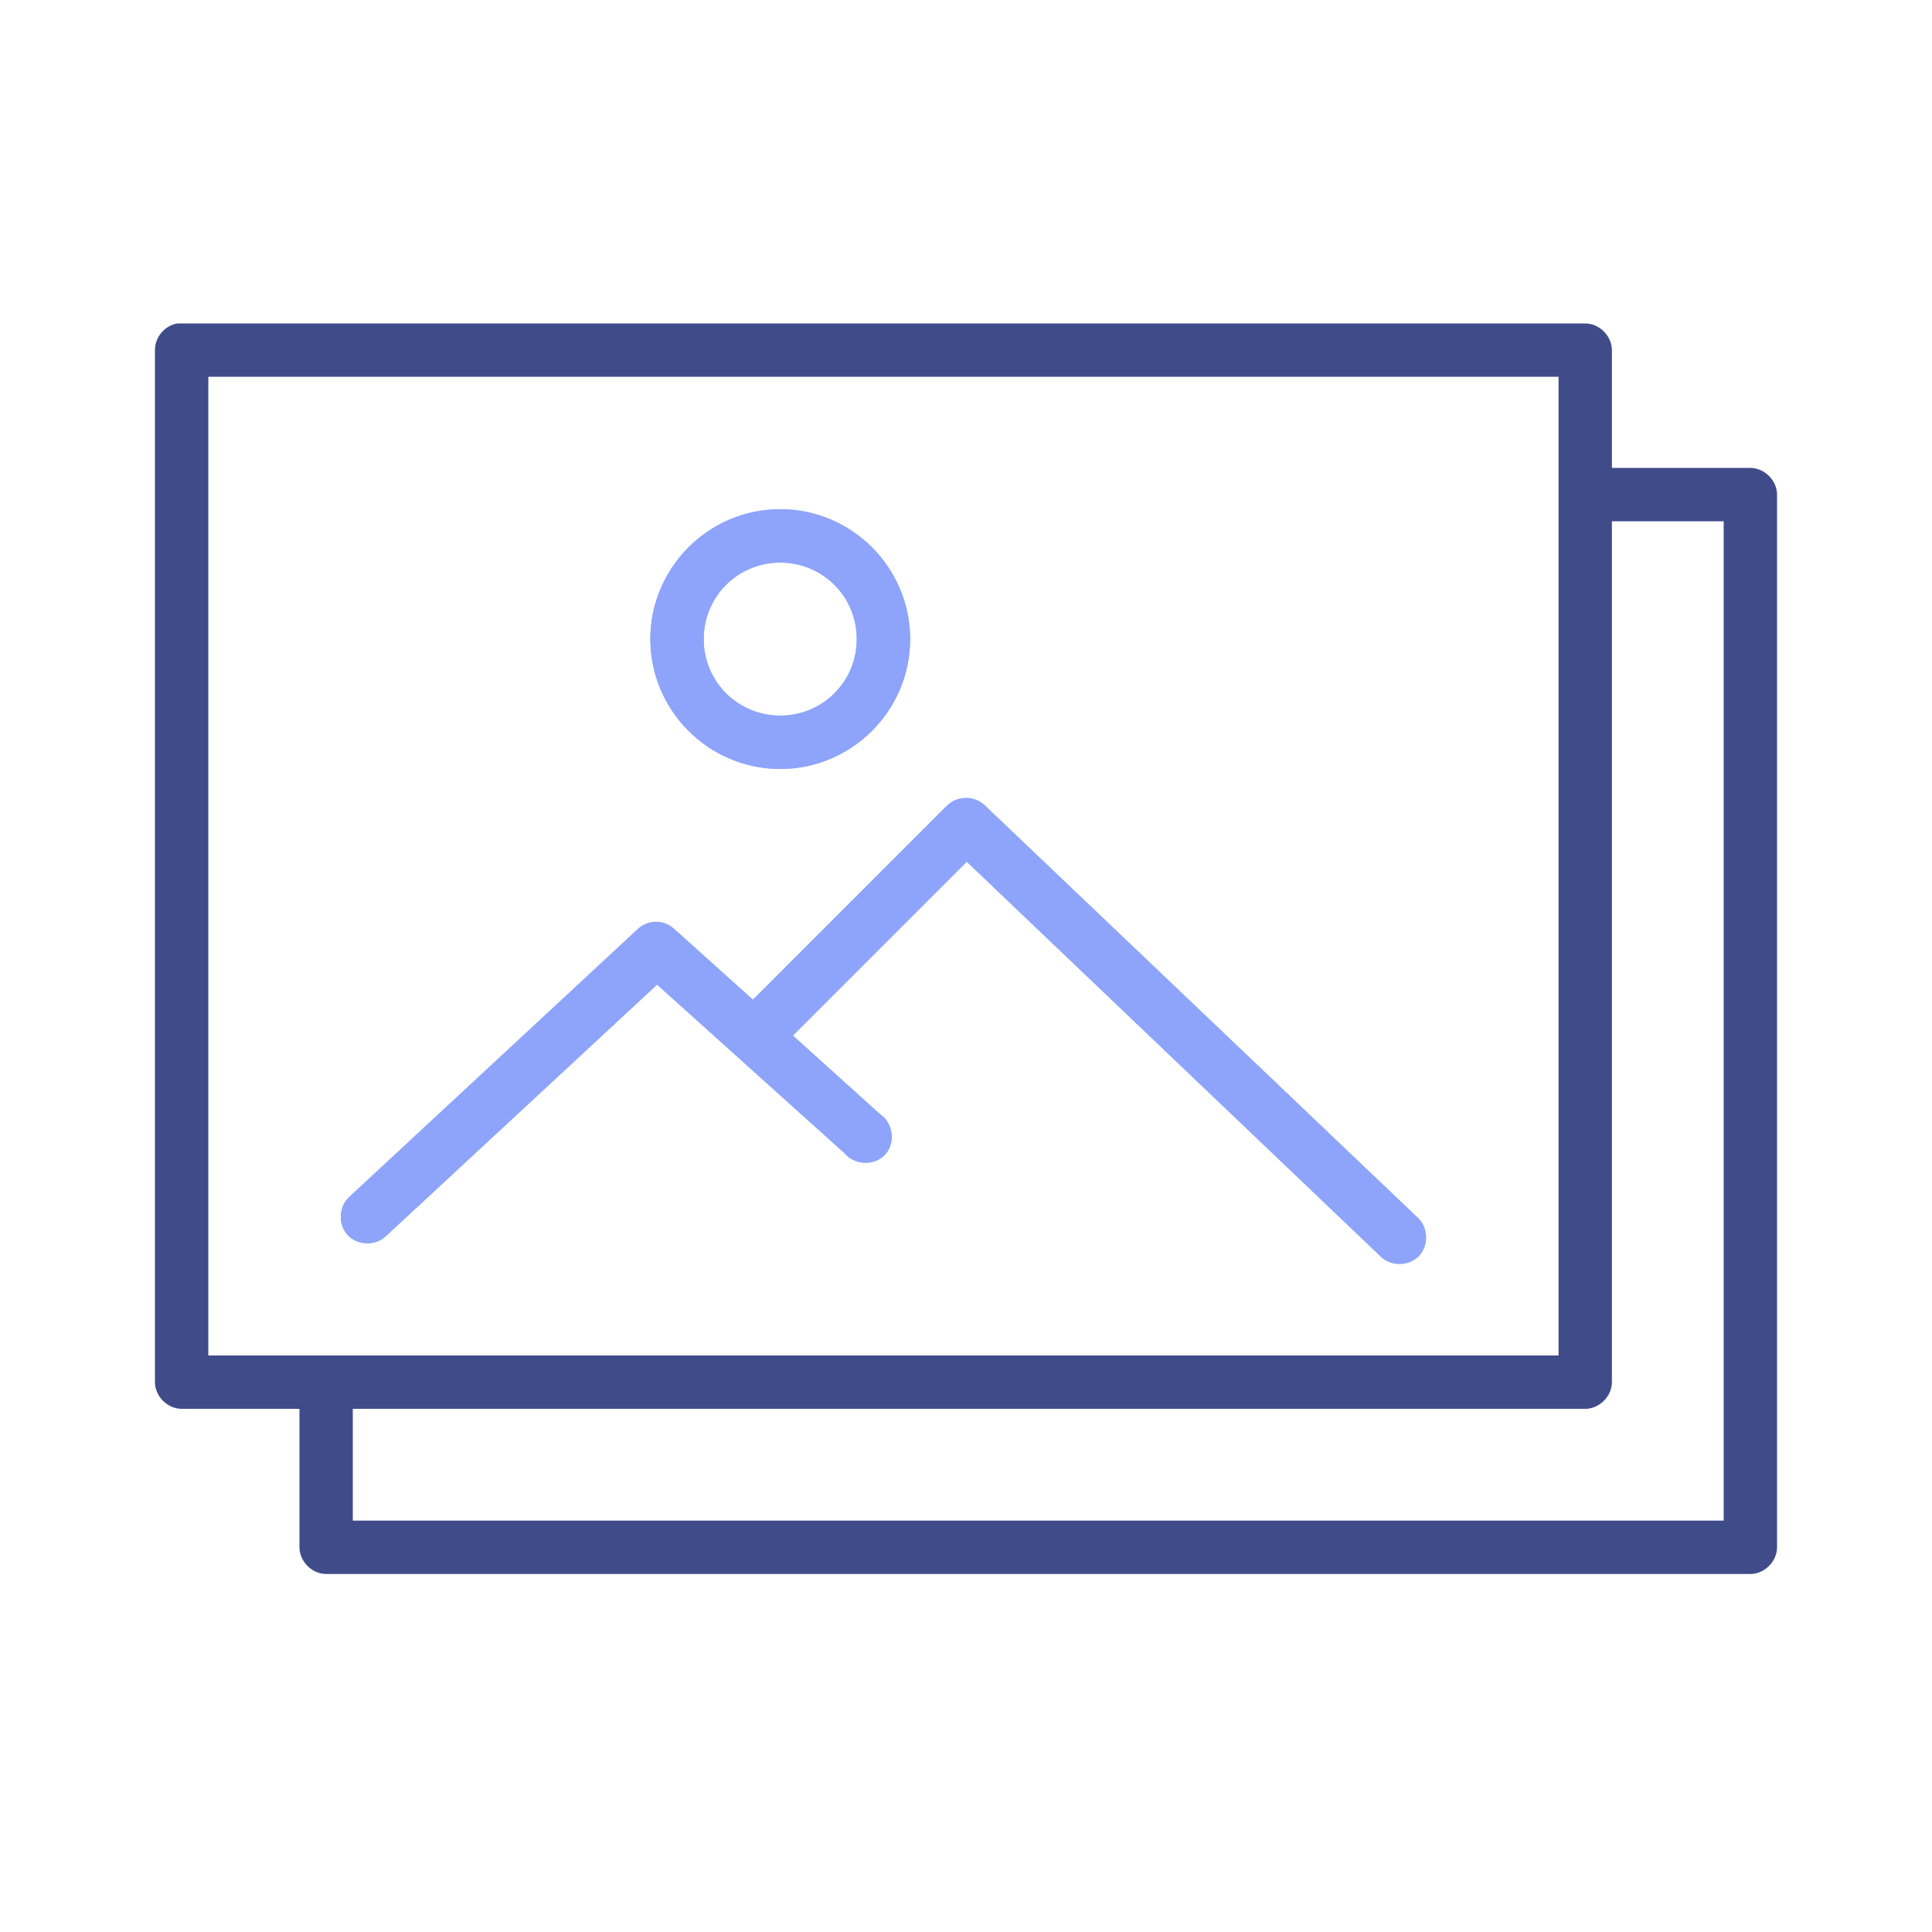 <?xml version="1.0" encoding="UTF-8"?>
<svg width="48px" height="48px" viewBox="0 0 48 48" version="1.1" xmlns="http://www.w3.org/2000/svg" xmlns:xlink="http://www.w3.org/1999/xlink">
    <title>Illustrations/Dark/48px/image</title>
    <defs>
        <filter x="-197.4%" y="-197.4%" width="494.9%" height="494.9%" filterUnits="objectBoundingBox" id="filter-1">
            <feGaussianBlur stdDeviation="4" in="SourceGraphic"></feGaussianBlur>
        </filter>
        <filter x="-45.6%" y="-107.7%" width="191.1%" height="315.5%" filterUnits="objectBoundingBox" id="filter-2">
            <feGaussianBlur stdDeviation="4" in="SourceGraphic"></feGaussianBlur>
        </filter>
    </defs>
    <g id="Illustrations/Dark/48px/image" stroke="none" stroke-width="1" fill="none" fill-rule="evenodd">
        <g id="Group-2" transform="translate(4, 8)" fill-rule="nonzero" stroke-width="0.3">
            <g id="Group">
                <path d="M0.417,0.186 C0.182,0.231 -0.004,0.459 -0,0.699 L-0,19.673 C-0.004,19.944 0.242,19.952 0.513,19.952 C0.784,19.952 1.029,20.027 1.026,19.756 L1.026,1.211 L34.872,1.211 L34.872,25.827 L1.026,25.827 L1.026,19.673 C1.029,19.402 0.784,19.153 0.513,19.153 C0.242,19.153 -0.004,19.402 -0,19.673 L-0,26.34 C-0,26.608 0.244,26.852 0.513,26.852 L3.59,26.852 L3.59,30.442 C3.59,30.711 3.834,30.955 4.103,30.955 L39.487,30.955 C39.756,30.955 40,30.711 40,30.442 L40,4.288 C40,4.02 39.756,3.776 39.487,3.775 L35.897,3.775 L35.897,0.699 C35.897,0.43 35.653,0.186 35.385,0.186 C23.731,0.186 12.064,0.186 0.417,0.186 Z M35.897,4.801 L38.974,4.801 L38.974,29.929 L4.615,29.929 L4.615,26.852 L35.385,26.852 C35.653,26.852 35.897,26.608 35.897,26.34 L35.897,4.801 Z" id="Shape" stroke="#404B8A" fill="#404B8A"></path>
                <g id="Group-3" transform="translate(4.618, 4.801)" fill="#8DA4FA" stroke="#8DA4FA">
                    <path d="M10.767,-2.14050999e-13 C12.46,-2.14050999e-13 13.844,1.384 13.844,3.077 C13.844,4.77 12.46,6.154 10.767,6.154 C9.073,6.154 7.69,4.77 7.69,3.077 C7.69,1.384 9.073,-2.14050999e-13 10.767,-2.14050999e-13 Z M10.767,1.026 C9.628,1.026 8.715,1.938 8.715,3.077 C8.715,4.216 9.628,5.128 10.767,5.128 C11.906,5.128 12.818,4.216 12.818,3.077 C12.818,1.938 11.906,1.026 10.767,1.026 Z" id="Path-2" filter="url(#filter-1)"></path>
                    <path d="M15.318,7.179 C15.204,7.192 15.095,7.243 15.013,7.324 L10.094,12.244 L8.026,10.385 C7.915,10.284 7.758,10.235 7.61,10.256 C7.509,10.271 7.413,10.316 7.337,10.385 L0.158,17.051 C-0.041,17.235 -0.054,17.585 0.131,17.783 C0.317,17.981 0.666,17.991 0.863,17.804 L7.706,11.458 L12.481,15.753 C12.666,15.988 13.068,16 13.267,15.778 C13.466,15.555 13.408,15.157 13.154,15 L10.863,12.933 L15.398,8.397 L25.799,18.317 C25.996,18.504 26.345,18.493 26.53,18.295 C26.715,18.097 26.703,17.748 26.504,17.564 L15.735,7.308 C15.623,7.207 15.467,7.158 15.318,7.179 Z" id="Path" filter="url(#filter-2)"></path>
                </g>
                <g id="Group-3" transform="translate(4.618, 4.801)" fill="#8DA4FA" stroke="#8DA4FA">
                    <path d="M10.767,-2.14050999e-13 C12.46,-2.14050999e-13 13.844,1.384 13.844,3.077 C13.844,4.77 12.46,6.154 10.767,6.154 C9.073,6.154 7.69,4.77 7.69,3.077 C7.69,1.384 9.073,-2.14050999e-13 10.767,-2.14050999e-13 Z M10.767,1.026 C9.628,1.026 8.715,1.938 8.715,3.077 C8.715,4.216 9.628,5.128 10.767,5.128 C11.906,5.128 12.818,4.216 12.818,3.077 C12.818,1.938 11.906,1.026 10.767,1.026 Z" id="Path-2"></path>
                    <path d="M15.318,7.179 C15.204,7.192 15.095,7.243 15.013,7.324 L10.094,12.244 L8.026,10.385 C7.915,10.284 7.758,10.235 7.61,10.256 C7.509,10.271 7.413,10.316 7.337,10.385 L0.158,17.051 C-0.041,17.235 -0.054,17.585 0.131,17.783 C0.317,17.981 0.666,17.991 0.863,17.804 L7.706,11.458 L12.481,15.753 C12.666,15.988 13.068,16 13.267,15.778 C13.466,15.555 13.408,15.157 13.154,15 L10.863,12.933 L15.398,8.397 L25.799,18.317 C25.996,18.504 26.345,18.493 26.53,18.295 C26.715,18.097 26.703,17.748 26.504,17.564 L15.735,7.308 C15.623,7.207 15.467,7.158 15.318,7.179 Z" id="Path"></path>
                </g>
            </g>
        </g>
    </g>
</svg>